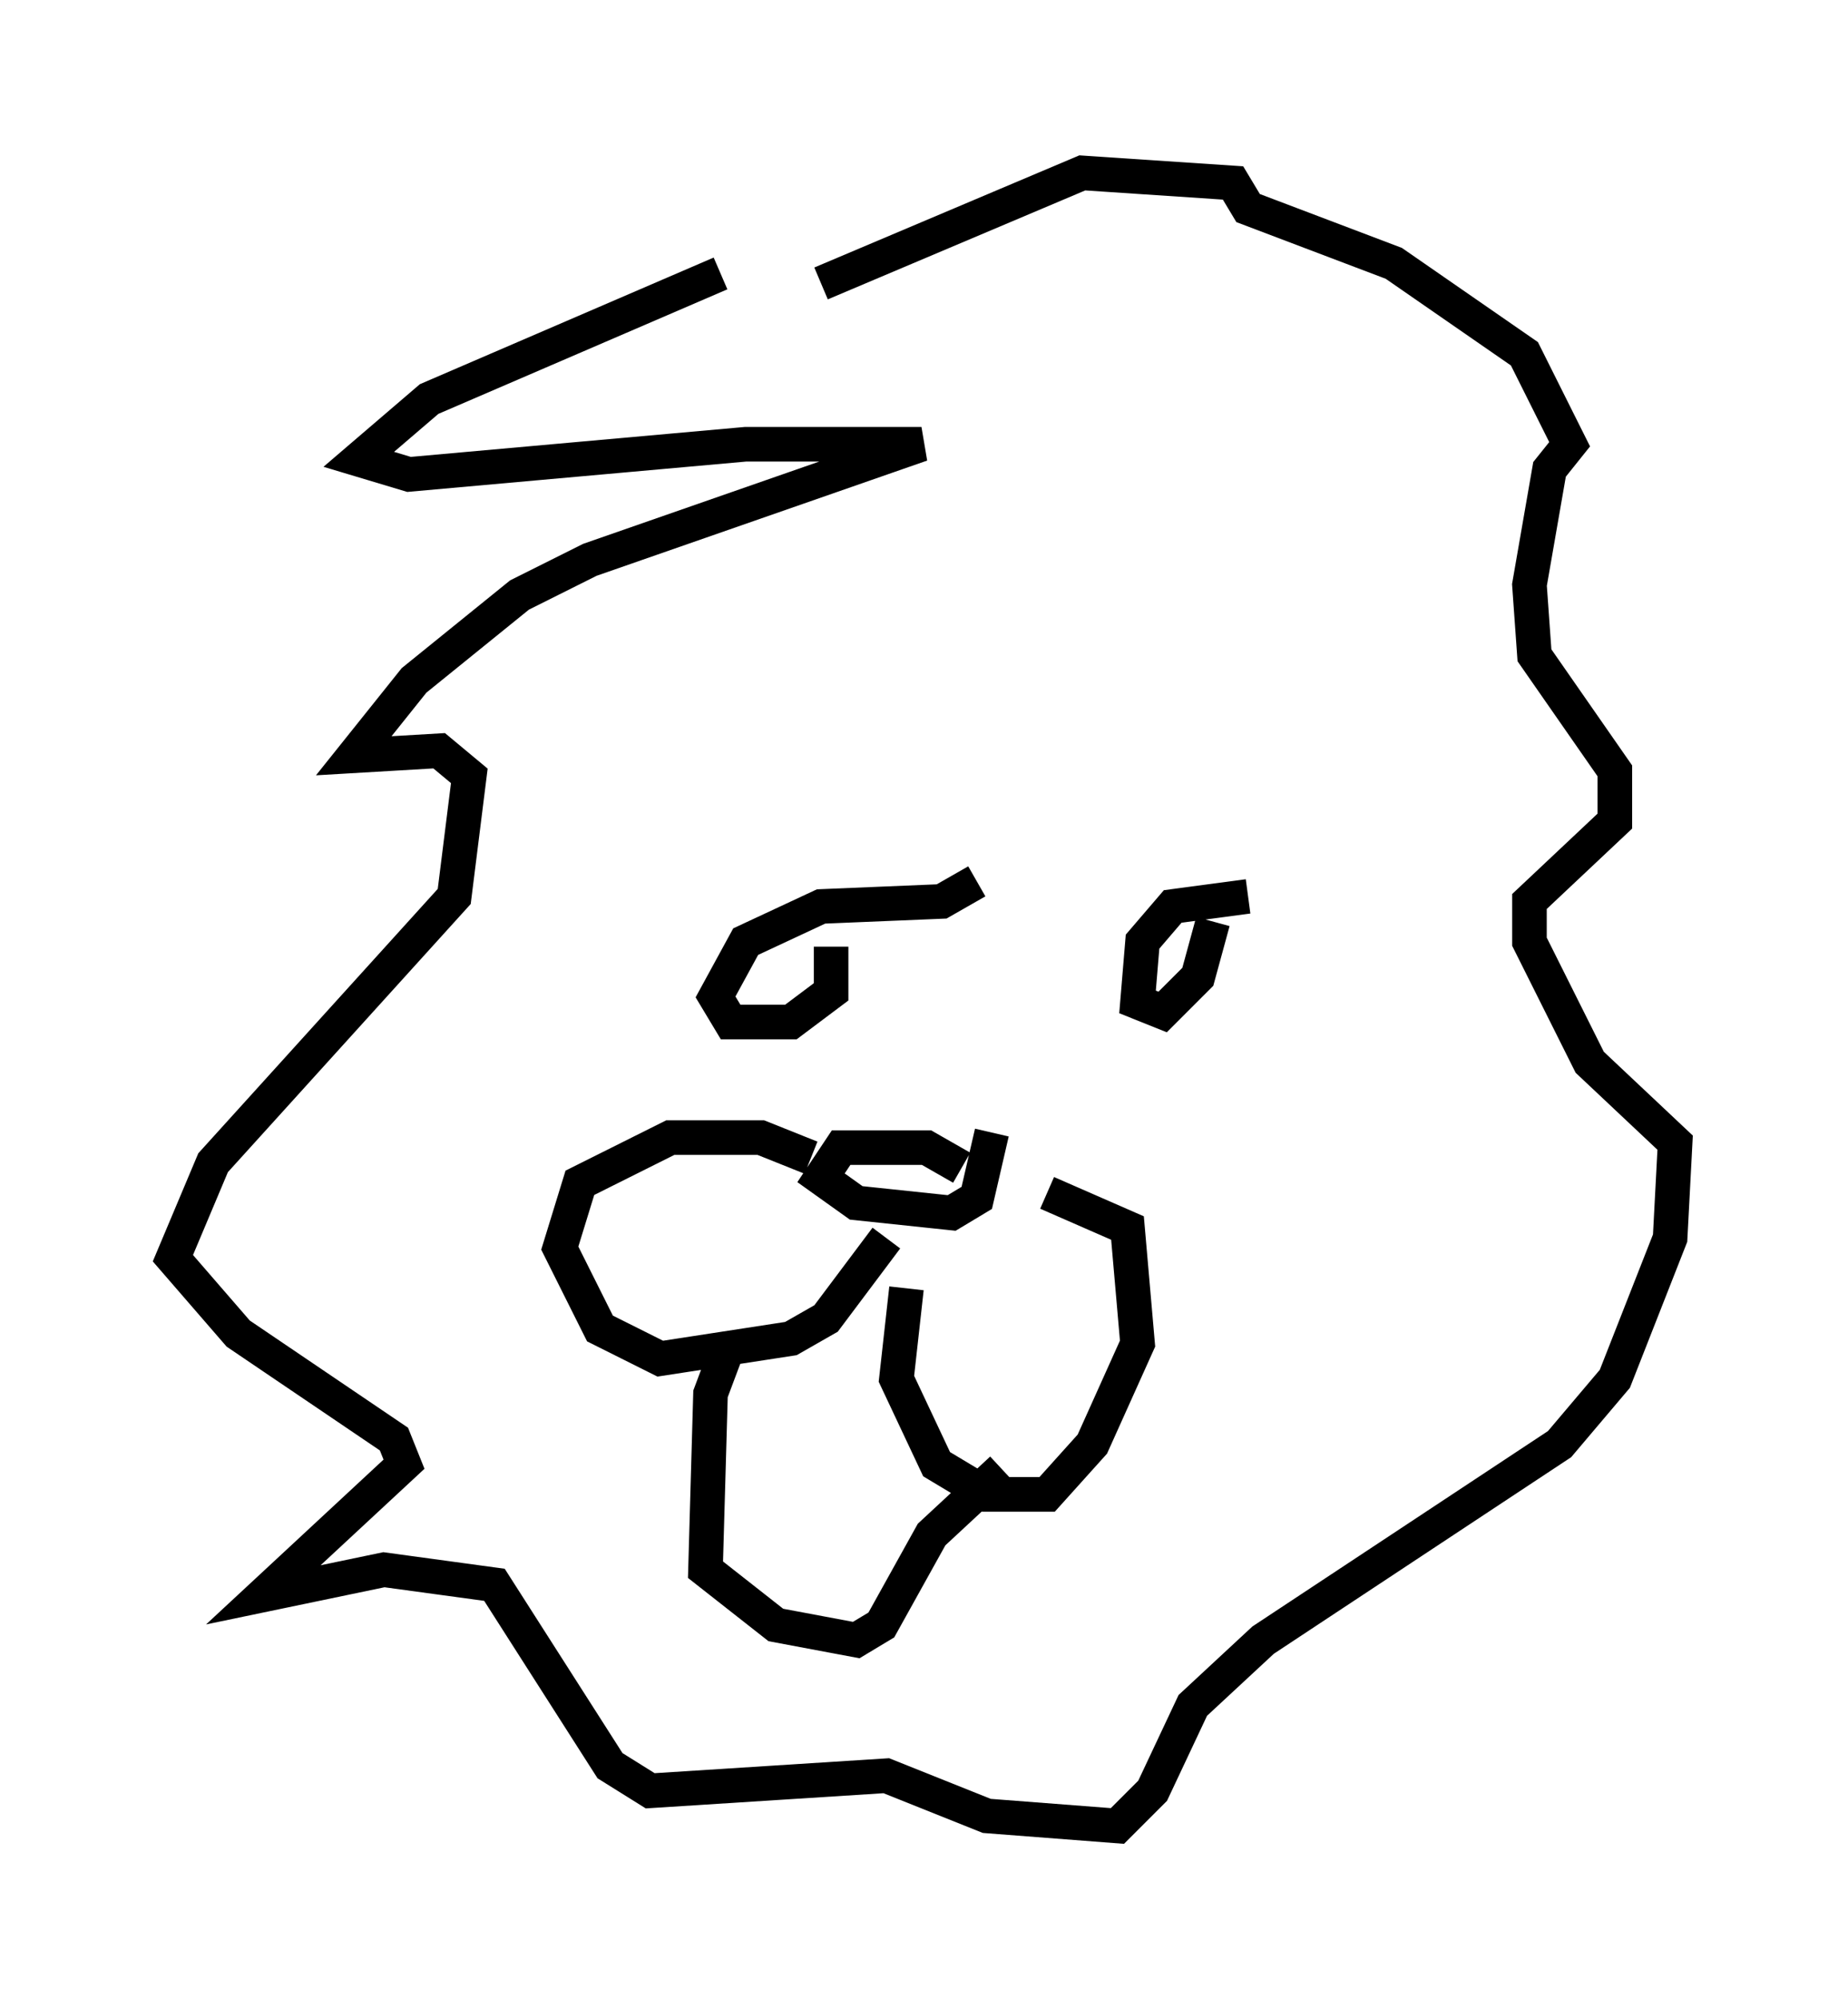 <?xml version="1.0" encoding="utf-8" ?>
<svg baseProfile="full" height="57.788" version="1.1" width="53.43" xmlns="http://www.w3.org/2000/svg" xmlns:ev="http://www.w3.org/2001/xml-events" xmlns:xlink="http://www.w3.org/1999/xlink"><defs /><rect fill="white" height="57.788" width="53.43" x="0" y="0" /><path d="M31, 6.888 m-10.168, 1.017 l-8.425, 3.631 -2.034, 1.743 l1.453, 0.436 9.732, -0.872 l5.084, 0.0 -9.587, 3.341 l-2.034, 1.017 -3.05, 2.469 l-1.743, 2.179 2.469, -0.145 l0.872, 0.726 -0.436, 3.486 l-6.972, 7.698 -1.162, 2.76 l1.888, 2.179 4.503, 3.05 l0.291, 0.726 -4.067, 3.777 l3.486, -0.726 3.196, 0.436 l3.341, 5.229 1.162, 0.726 l6.827, -0.436 2.905, 1.162 l3.777, 0.291 1.017, -1.017 l1.162, -2.469 2.034, -1.888 l8.57, -5.665 1.598, -1.888 l1.598, -4.067 0.145, -2.76 l-2.469, -2.324 -1.743, -3.486 l0.0, -1.162 2.469, -2.324 l0.0, -1.453 -2.324, -3.341 l-0.145, -2.034 0.581, -3.341 l0.581, -0.726 -1.307, -2.615 l-3.777, -2.615 -4.212, -1.598 l-0.436, -0.726 -4.358, -0.291 l-7.553, 3.196 m4.503, 17.285 l-1.017, 0.581 -3.486, 0.145 l-2.179, 1.017 -0.872, 1.598 l0.436, 0.726 1.743, 0.0 l1.162, -0.872 0.0, -1.307 m12.056, -1.453 l-2.179, 0.291 -0.872, 1.017 l-0.145, 1.743 0.726, 0.291 l1.017, -1.017 0.436, -1.598 m-7.263, 7.117 l-1.017, -0.581 -2.469, 0.0 l-0.581, 0.872 1.017, 0.726 l2.76, 0.291 0.726, -0.436 l0.436, -1.888 m-3.05, 3.05 l-1.743, 2.324 -1.017, 0.581 l-3.777, 0.581 -1.743, -0.872 l-1.162, -2.324 0.581, -1.888 l2.615, -1.307 2.615, 0.0 l1.453, 0.581 m2.76, 3.777 l-0.291, 2.615 1.162, 2.469 l1.453, 0.872 1.743, 0.0 l1.307, -1.453 1.307, -2.905 l-0.291, -3.341 -2.324, -1.017 m-9.296, 4.648 l-0.436, 1.162 -0.145, 5.084 l2.034, 1.598 2.324, 0.436 l0.726, -0.436 1.453, -2.615 l2.034, -1.888 " fill="none" stroke="black" stroke-width="1" /></svg>